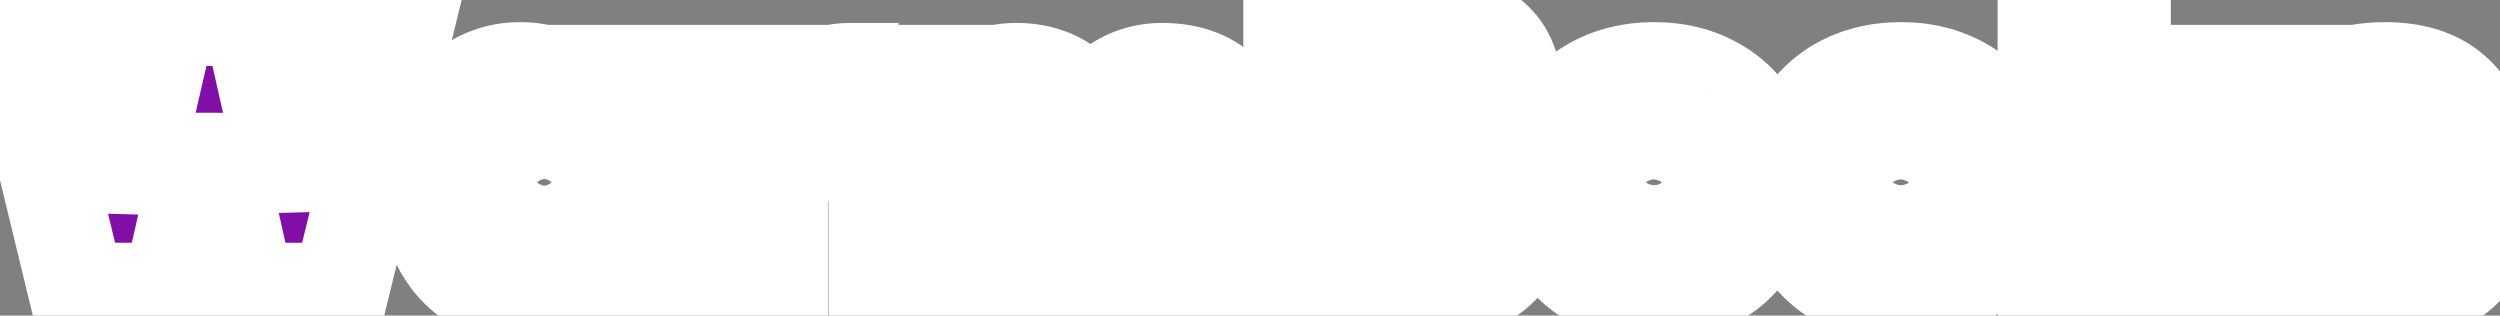 <svg width="103" height="13" viewBox="0 0 103 13" fill="none" xmlns="http://www.w3.org/2000/svg">
<rect x="0" y="0" width="103" height="13" fill="#808080" stroke="none"/>
<path d="M16.784 0.72L14.016 12H10.16L8.608 5.088L7.024 12H3.168L0.432 0.72H3.824L5.136 8.432L6.912 0.72H10.352L12.08 8.368L13.392 0.72H16.784ZM17.603 7.504C17.603 6.576 17.768 5.765 18.099 5.072C18.44 4.379 18.899 3.845 19.475 3.472C20.061 3.099 20.712 2.912 21.427 2.912C22.045 2.912 22.579 3.035 23.027 3.28C23.475 3.525 23.821 3.856 24.067 4.272V3.024H27.203V12H24.067V10.752C23.821 11.168 23.469 11.499 23.011 11.744C22.563 11.989 22.035 12.112 21.427 12.112C20.712 12.112 20.061 11.925 19.475 11.552C18.899 11.179 18.44 10.645 18.099 9.952C17.768 9.248 17.603 8.432 17.603 7.504ZM24.067 7.504C24.067 6.928 23.907 6.475 23.587 6.144C23.277 5.813 22.893 5.648 22.435 5.648C21.965 5.648 21.576 5.813 21.267 6.144C20.957 6.464 20.803 6.917 20.803 7.504C20.803 8.08 20.957 8.539 21.267 8.88C21.576 9.211 21.965 9.376 22.435 9.376C22.893 9.376 23.277 9.211 23.587 8.88C23.907 8.549 24.067 8.091 24.067 7.504ZM32.126 4.608C32.478 4.096 32.904 3.691 33.406 3.392C33.907 3.093 34.446 2.944 35.022 2.944V6.288H34.142C33.459 6.288 32.952 6.421 32.622 6.688C32.291 6.955 32.126 7.419 32.126 8.08V12H28.99V3.024H32.126V4.608ZM47.874 2.944C49.005 2.944 49.89 3.285 50.53 3.968C51.181 4.651 51.506 5.584 51.506 6.768V12H48.37V7.184C48.37 6.704 48.237 6.331 47.97 6.064C47.703 5.797 47.341 5.664 46.882 5.664C46.423 5.664 46.061 5.797 45.794 6.064C45.527 6.331 45.394 6.704 45.394 7.184V12H42.258V7.184C42.258 6.704 42.125 6.331 41.858 6.064C41.602 5.797 41.245 5.664 40.786 5.664C40.317 5.664 39.949 5.797 39.682 6.064C39.415 6.331 39.282 6.704 39.282 7.184V12H36.146V3.024H39.282V4.208C39.559 3.824 39.917 3.52 40.354 3.296C40.802 3.061 41.314 2.944 41.89 2.944C42.551 2.944 43.138 3.088 43.65 3.376C44.173 3.664 44.583 4.069 44.882 4.592C45.202 4.101 45.623 3.707 46.146 3.408C46.669 3.099 47.245 2.944 47.874 2.944ZM60.424 6.208C61.086 6.357 61.608 6.688 61.992 7.2C62.387 7.701 62.584 8.277 62.584 8.928C62.584 9.888 62.254 10.64 61.592 11.184C60.931 11.728 60.003 12 58.808 12H53.224V0.72H58.632C59.784 0.72 60.685 0.976 61.336 1.488C61.998 2 62.328 2.72 62.328 3.648C62.328 4.309 62.152 4.864 61.8 5.312C61.459 5.749 61 6.048 60.424 6.208ZM56.36 5.2H57.944C58.733 5.2 59.128 4.875 59.128 4.224C59.128 3.552 58.733 3.216 57.944 3.216H56.36V5.2ZM58.184 9.472C58.974 9.472 59.368 9.141 59.368 8.48C59.368 8.139 59.261 7.877 59.048 7.696C58.846 7.515 58.552 7.424 58.168 7.424H56.36V9.472H58.184ZM68.135 12.112C67.239 12.112 66.433 11.925 65.719 11.552C65.014 11.179 64.46 10.645 64.055 9.952C63.649 9.259 63.447 8.443 63.447 7.504C63.447 6.576 63.649 5.765 64.055 5.072C64.471 4.379 65.031 3.845 65.734 3.472C66.449 3.099 67.254 2.912 68.15 2.912C69.046 2.912 69.847 3.099 70.55 3.472C71.265 3.845 71.825 4.379 72.231 5.072C72.647 5.765 72.855 6.576 72.855 7.504C72.855 8.432 72.647 9.248 72.231 9.952C71.825 10.645 71.265 11.179 70.55 11.552C69.836 11.925 69.031 12.112 68.135 12.112ZM68.135 9.392C68.572 9.392 68.934 9.232 69.222 8.912C69.521 8.581 69.671 8.112 69.671 7.504C69.671 6.896 69.521 6.432 69.222 6.112C68.934 5.792 68.577 5.632 68.15 5.632C67.724 5.632 67.367 5.792 67.079 6.112C66.79 6.432 66.647 6.896 66.647 7.504C66.647 8.123 66.785 8.592 67.062 8.912C67.34 9.232 67.697 9.392 68.135 9.392ZM78.306 12.112C77.41 12.112 76.605 11.925 75.89 11.552C75.186 11.179 74.632 10.645 74.226 9.952C73.821 9.259 73.618 8.443 73.618 7.504C73.618 6.576 73.821 5.765 74.226 5.072C74.642 4.379 75.202 3.845 75.906 3.472C76.621 3.099 77.426 2.912 78.322 2.912C79.218 2.912 80.018 3.099 80.722 3.472C81.437 3.845 81.997 4.379 82.402 5.072C82.818 5.765 83.026 6.576 83.026 7.504C83.026 8.432 82.818 9.248 82.402 9.952C81.997 10.645 81.437 11.179 80.722 11.552C80.008 11.925 79.202 12.112 78.306 12.112ZM78.306 9.392C78.744 9.392 79.106 9.232 79.394 8.912C79.693 8.581 79.842 8.112 79.842 7.504C79.842 6.896 79.693 6.432 79.394 6.112C79.106 5.792 78.749 5.632 78.322 5.632C77.896 5.632 77.538 5.792 77.25 6.112C76.962 6.432 76.818 6.896 76.818 7.504C76.818 8.123 76.957 8.592 77.234 8.912C77.512 9.232 77.869 9.392 78.306 9.392ZM89.918 12L87.438 8.32V12H84.302V0.16H87.438V6.544L89.918 3.024H93.678L90.142 7.536L93.742 12H89.918ZM98.486 12.112C97.675 12.112 96.95 11.979 96.31 11.712C95.68 11.435 95.179 11.061 94.806 10.592C94.443 10.112 94.24 9.573 94.198 8.976H97.238C97.28 9.264 97.414 9.488 97.638 9.648C97.862 9.808 98.139 9.888 98.47 9.888C98.726 9.888 98.928 9.835 99.078 9.728C99.227 9.621 99.302 9.483 99.302 9.312C99.302 9.088 99.179 8.923 98.934 8.816C98.688 8.709 98.283 8.592 97.718 8.464C97.078 8.336 96.544 8.192 96.118 8.032C95.691 7.872 95.318 7.611 94.998 7.248C94.688 6.885 94.534 6.395 94.534 5.776C94.534 5.243 94.678 4.763 94.966 4.336C95.254 3.899 95.675 3.552 96.23 3.296C96.795 3.04 97.472 2.912 98.262 2.912C99.435 2.912 100.358 3.2 101.03 3.776C101.702 4.352 102.091 5.109 102.198 6.048H99.366C99.312 5.76 99.184 5.541 98.982 5.392C98.79 5.232 98.528 5.152 98.198 5.152C97.942 5.152 97.744 5.2 97.606 5.296C97.478 5.392 97.414 5.525 97.414 5.696C97.414 5.909 97.536 6.075 97.782 6.192C98.027 6.299 98.422 6.411 98.966 6.528C99.616 6.667 100.155 6.821 100.582 6.992C101.019 7.163 101.398 7.44 101.718 7.824C102.048 8.197 102.214 8.709 102.214 9.36C102.214 9.883 102.059 10.352 101.75 10.768C101.451 11.184 101.019 11.515 100.454 11.76C99.899 11.995 99.243 12.112 98.486 12.112Z" fill="#810EA7"/>
<path d="M16.784 0.72L18.726 1.197L19.334 -1.28H16.784V0.72ZM14.016 12V14H15.585L15.958 12.477L14.016 12ZM10.16 12L8.209 12.438L8.559 14H10.16V12ZM8.608 5.088L10.559 4.65L6.659 4.641L8.608 5.088ZM7.024 12V14H8.618L8.973 12.447L7.024 12ZM3.168 12L1.224 12.471L1.595 14H3.168V12ZM0.432 0.72V-1.28H-2.111L-1.512 1.191L0.432 0.72ZM3.824 0.72L5.796 0.385L5.512 -1.28H3.824V0.72ZM5.136 8.432L3.164 8.767L7.085 8.881L5.136 8.432ZM6.912 0.72V-1.28H5.32L4.963 0.271L6.912 0.72ZM10.352 0.72L12.303 0.279L11.95 -1.28H10.352V0.72ZM12.08 8.368L10.129 8.809L14.051 8.706L12.08 8.368ZM13.392 0.72V-1.28H11.706L11.421 0.382L13.392 0.72ZM14.842 0.243L12.074 11.523L15.958 12.477L18.726 1.197L14.842 0.243ZM14.016 10H10.16V14H14.016V10ZM12.111 11.562L10.559 4.65L6.657 5.526L8.209 12.438L12.111 11.562ZM6.659 4.641L5.075 11.553L8.973 12.447L10.557 5.535L6.659 4.641ZM7.024 10H3.168V14H7.024V10ZM5.112 11.529L2.376 0.249L-1.512 1.191L1.224 12.471L5.112 11.529ZM0.432 2.72H3.824V-1.28H0.432V2.72ZM1.852 1.055L3.164 8.767L7.108 8.097L5.796 0.385L1.852 1.055ZM7.085 8.881L8.861 1.169L4.963 0.271L3.187 7.983L7.085 8.881ZM6.912 2.72H10.352V-1.28H6.912V2.72ZM8.401 1.161L10.129 8.809L14.031 7.927L12.303 0.279L8.401 1.161ZM14.051 8.706L15.363 1.058L11.421 0.382L10.109 8.03L14.051 8.706ZM13.392 2.72H16.784V-1.28H13.392V2.72ZM18.099 5.072L16.304 4.189L16.299 4.2L16.294 4.211L18.099 5.072ZM19.475 3.472L18.401 1.785L18.394 1.789L18.387 1.794L19.475 3.472ZM23.027 3.28L22.066 5.034H22.066L23.027 3.28ZM24.067 4.272L22.344 5.288L26.067 11.6V4.272H24.067ZM24.067 3.024V1.024H22.067V3.024H24.067ZM27.203 3.024H29.203V1.024H27.203V3.024ZM27.203 12V14H29.203V12H27.203ZM24.067 12H22.067V14H24.067V12ZM24.067 10.752H26.067V3.424L22.344 9.736L24.067 10.752ZM23.011 11.744L22.067 9.98L22.059 9.985L22.05 9.99L23.011 11.744ZM19.475 11.552L18.387 13.23L18.394 13.235L18.401 13.239L19.475 11.552ZM18.099 9.952L16.288 10.802L16.296 10.819L16.304 10.835L18.099 9.952ZM23.587 6.144L22.126 7.51L22.138 7.523L22.149 7.535L23.587 6.144ZM21.267 6.144L22.705 7.534L22.716 7.522L22.727 7.51L21.267 6.144ZM21.267 8.88L19.785 10.223L19.795 10.235L19.806 10.246L21.267 8.88ZM23.587 8.88L22.149 7.489L22.138 7.501L22.126 7.514L23.587 8.88ZM19.603 7.504C19.603 6.813 19.725 6.307 19.904 5.933L16.294 4.211C15.811 5.223 15.603 6.339 15.603 7.504H19.603ZM19.893 5.955C20.096 5.544 20.326 5.303 20.562 5.15L18.387 1.794C17.471 2.387 16.785 3.213 16.304 4.189L19.893 5.955ZM20.549 5.159C20.805 4.996 21.081 4.912 21.427 4.912V0.912C20.343 0.912 19.318 1.201 18.401 1.785L20.549 5.159ZM21.427 4.912C21.78 4.912 21.969 4.981 22.066 5.034L23.987 1.526C23.189 1.088 22.311 0.912 21.427 0.912V4.912ZM22.066 5.034C22.217 5.117 22.292 5.2 22.344 5.288L25.79 3.256C25.351 2.512 24.732 1.934 23.987 1.526L22.066 5.034ZM26.067 4.272V3.024H22.067V4.272H26.067ZM24.067 5.024H27.203V1.024H24.067V5.024ZM25.203 3.024V12H29.203V3.024H25.203ZM27.203 10H24.067V14H27.203V10ZM26.067 12V10.752H22.067V12H26.067ZM22.344 9.736C22.299 9.812 22.229 9.894 22.067 9.98L23.954 13.508C24.71 13.103 25.343 12.524 25.79 11.768L22.344 9.736ZM22.05 9.99C21.948 10.046 21.763 10.112 21.427 10.112V14.112C22.307 14.112 23.177 13.933 23.971 13.498L22.05 9.99ZM21.427 10.112C21.081 10.112 20.805 10.028 20.549 9.865L18.401 13.239C19.318 13.823 20.343 14.112 21.427 14.112V10.112ZM20.562 9.874C20.326 9.721 20.096 9.48 19.893 9.069L16.304 10.835C16.785 11.811 17.471 12.637 18.387 13.23L20.562 9.874ZM19.909 9.102C19.725 8.71 19.603 8.194 19.603 7.504H15.603C15.603 8.67 15.811 9.786 16.288 10.802L19.909 9.102ZM26.067 7.504C26.067 6.546 25.79 5.545 25.024 4.753L22.149 7.535C22.128 7.512 22.108 7.486 22.091 7.459C22.075 7.432 22.065 7.41 22.061 7.398C22.052 7.373 22.067 7.399 22.067 7.504H26.067ZM25.047 4.778C24.354 4.037 23.439 3.648 22.435 3.648V7.648C22.419 7.648 22.357 7.644 22.276 7.609C22.194 7.574 22.144 7.529 22.126 7.51L25.047 4.778ZM22.435 3.648C21.435 3.648 20.509 4.026 19.806 4.778L22.727 7.51C22.705 7.534 22.652 7.579 22.573 7.613C22.494 7.646 22.439 7.648 22.435 7.648V3.648ZM19.829 4.754C19.056 5.554 18.803 6.569 18.803 7.504H22.803C22.803 7.383 22.819 7.348 22.812 7.37C22.808 7.382 22.798 7.406 22.779 7.438C22.759 7.47 22.735 7.503 22.705 7.534L19.829 4.754ZM18.803 7.504C18.803 8.447 19.064 9.428 19.785 10.223L22.749 7.537C22.766 7.556 22.782 7.577 22.794 7.599C22.806 7.619 22.812 7.635 22.814 7.641C22.818 7.652 22.803 7.615 22.803 7.504H18.803ZM19.806 10.246C20.509 10.998 21.435 11.376 22.435 11.376V7.376C22.439 7.376 22.494 7.378 22.573 7.411C22.652 7.445 22.705 7.49 22.727 7.514L19.806 10.246ZM22.435 11.376C23.439 11.376 24.354 10.987 25.047 10.246L22.126 7.514C22.144 7.495 22.194 7.45 22.276 7.415C22.357 7.38 22.419 7.376 22.435 7.376V11.376ZM25.024 10.271C25.797 9.472 26.067 8.461 26.067 7.504H22.067C22.067 7.618 22.051 7.65 22.058 7.629C22.062 7.618 22.071 7.596 22.088 7.569C22.105 7.541 22.126 7.514 22.149 7.489L25.024 10.271ZM32.126 4.608H30.126V11.047L33.774 5.741L32.126 4.608ZM35.022 2.944H37.022V0.944H35.022V2.944ZM35.022 6.288V8.288H37.022V6.288H35.022ZM32.622 6.688L33.877 8.245V8.245L32.622 6.688ZM32.126 12V14H34.126V12H32.126ZM28.99 12H26.99V14H28.99V12ZM28.99 3.024V1.024H26.99V3.024H28.99ZM32.126 3.024H34.126V1.024H32.126V3.024ZM33.774 5.741C33.973 5.451 34.192 5.252 34.429 5.11L32.382 1.674C31.617 2.13 30.982 2.741 30.478 3.475L33.774 5.741ZM34.429 5.11C34.625 4.993 34.811 4.944 35.022 4.944V0.944C34.08 0.944 33.189 1.193 32.382 1.674L34.429 5.11ZM33.022 2.944V6.288H37.022V2.944H33.022ZM35.022 4.288H34.142V8.288H35.022V4.288ZM34.142 4.288C33.261 4.288 32.212 4.449 31.366 5.131L33.877 8.245C33.778 8.325 33.716 8.333 33.759 8.322C33.805 8.31 33.923 8.288 34.142 8.288V4.288ZM31.366 5.131C30.352 5.949 30.126 7.153 30.126 8.08H34.126C34.126 7.905 34.149 7.864 34.134 7.907C34.125 7.933 34.103 7.984 34.059 8.048C34.015 8.114 33.954 8.183 33.877 8.245L31.366 5.131ZM30.126 8.08V12H34.126V8.08H30.126ZM32.126 10H28.99V14H32.126V10ZM30.99 12V3.024H26.99V12H30.99ZM28.99 5.024H32.126V1.024H28.99V5.024ZM30.126 3.024V4.608H34.126V3.024H30.126ZM50.53 3.968L49.071 5.336L49.077 5.342L49.082 5.348L50.53 3.968ZM51.506 12V14H53.506V12H51.506ZM48.37 12H46.37V14H48.37V12ZM47.97 6.064L46.556 7.478V7.478L47.97 6.064ZM45.794 6.064L47.208 7.478V7.478L45.794 6.064ZM45.394 12V14H47.394V12H45.394ZM42.258 12H40.258V14H42.258V12ZM41.858 6.064L40.415 7.449L40.429 7.464L40.444 7.478L41.858 6.064ZM39.282 12V14H41.282V12H39.282ZM36.146 12H34.146V14H36.146V12ZM36.146 3.024V1.024H34.146V3.024H36.146ZM39.282 3.024H41.282V1.024H39.282V3.024ZM39.282 4.208H37.282V10.393L40.903 5.379L39.282 4.208ZM40.354 3.296L41.266 5.076L41.274 5.072L41.282 5.068L40.354 3.296ZM43.65 3.376L42.669 5.119L42.677 5.123L42.685 5.128L43.65 3.376ZM44.882 4.592L43.145 5.584L44.769 8.426L46.557 5.685L44.882 4.592ZM46.146 3.408L47.138 5.144L47.151 5.137L47.165 5.129L46.146 3.408ZM47.874 4.944C48.576 4.944 48.886 5.139 49.071 5.336L51.989 2.6C50.894 1.432 49.433 0.944 47.874 0.944V4.944ZM49.082 5.348C49.294 5.57 49.506 5.96 49.506 6.768H53.506C53.506 5.208 53.068 3.732 51.978 2.588L49.082 5.348ZM49.506 6.768V12H53.506V6.768H49.506ZM51.506 10H48.37V14H51.506V10ZM50.37 12V7.184H46.37V12H50.37ZM50.37 7.184C50.37 6.325 50.121 5.387 49.384 4.65L46.556 7.478C46.469 7.391 46.414 7.294 46.386 7.217C46.362 7.147 46.37 7.126 46.37 7.184H50.37ZM49.384 4.65C48.664 3.93 47.749 3.664 46.882 3.664V7.664C46.919 7.664 46.885 7.669 46.808 7.641C46.724 7.61 46.633 7.555 46.556 7.478L49.384 4.65ZM46.882 3.664C46.015 3.664 45.1 3.93 44.38 4.65L47.208 7.478C47.132 7.555 47.04 7.61 46.956 7.641C46.879 7.669 46.845 7.664 46.882 7.664V3.664ZM44.38 4.65C43.643 5.387 43.394 6.325 43.394 7.184H47.394C47.394 7.126 47.402 7.147 47.377 7.217C47.35 7.294 47.295 7.391 47.208 7.478L44.38 4.65ZM43.394 7.184V12H47.394V7.184H43.394ZM45.394 10H42.258V14H45.394V10ZM44.258 12V7.184H40.258V12H44.258ZM44.258 7.184C44.258 6.325 44.009 5.387 43.272 4.65L40.444 7.478C40.357 7.391 40.302 7.294 40.275 7.217C40.25 7.147 40.258 7.126 40.258 7.184H44.258ZM43.301 4.679C42.581 3.929 41.65 3.664 40.786 3.664V7.664C40.824 7.664 40.784 7.67 40.699 7.638C40.605 7.603 40.502 7.539 40.415 7.449L43.301 4.679ZM40.786 3.664C39.923 3.664 38.996 3.921 38.268 4.65L41.096 7.478C41.014 7.56 40.92 7.615 40.839 7.644C40.766 7.671 40.739 7.664 40.786 7.664V3.664ZM38.268 4.65C37.531 5.387 37.282 6.325 37.282 7.184H41.282C41.282 7.126 41.29 7.147 41.266 7.217C41.238 7.294 41.183 7.391 41.096 7.478L38.268 4.65ZM37.282 7.184V12H41.282V7.184H37.282ZM39.282 10H36.146V14H39.282V10ZM38.146 12V3.024H34.146V12H38.146ZM36.146 5.024H39.282V1.024H36.146V5.024ZM37.282 3.024V4.208H41.282V3.024H37.282ZM40.903 5.379C40.989 5.261 41.099 5.162 41.266 5.076L39.442 1.516C38.734 1.878 38.13 2.387 37.661 3.037L40.903 5.379ZM41.282 5.068C41.406 5.003 41.592 4.944 41.89 4.944V0.944C41.036 0.944 40.198 1.12 39.426 1.524L41.282 5.068ZM41.89 4.944C42.252 4.944 42.493 5.02 42.669 5.119L44.63 1.633C43.783 1.156 42.851 0.944 41.89 0.944V4.944ZM42.685 5.128C42.883 5.237 43.028 5.378 43.145 5.584L46.618 3.6C46.139 2.761 45.463 2.091 44.615 1.624L42.685 5.128ZM46.557 5.685C46.699 5.467 46.883 5.29 47.138 5.144L45.154 1.672C44.363 2.123 43.705 2.736 43.207 3.499L46.557 5.685ZM47.165 5.129C47.367 5.009 47.59 4.944 47.874 4.944V0.944C46.9 0.944 45.97 1.188 45.127 1.687L47.165 5.129ZM60.424 6.208L59.889 4.281L59.984 8.159L60.424 6.208ZM61.992 7.2L60.392 8.4L60.406 8.419L60.421 8.437L61.992 7.2ZM61.592 11.184L62.863 12.729V12.729L61.592 11.184ZM53.224 12H51.224V14H53.224V12ZM53.224 0.72V-1.28H51.224V0.72H53.224ZM61.336 1.488L60.099 3.06L60.105 3.065L60.112 3.069L61.336 1.488ZM61.8 5.312L60.227 4.076L60.224 4.081L61.8 5.312ZM56.36 5.2H54.36V7.2H56.36V5.2ZM56.36 3.216V1.216H54.36V3.216H56.36ZM59.048 7.696L57.715 9.186L57.733 9.203L57.753 9.22L59.048 7.696ZM56.36 7.424V5.424H54.36V7.424H56.36ZM56.36 9.472H54.36V11.472H56.36V9.472ZM59.984 8.159C60.211 8.21 60.311 8.292 60.392 8.4L63.592 6C62.905 5.084 61.96 4.504 60.865 4.257L59.984 8.159ZM60.421 8.437C60.532 8.578 60.584 8.716 60.584 8.928H64.584C64.584 7.838 64.242 6.824 63.564 5.963L60.421 8.437ZM60.584 8.928C60.584 9.372 60.461 9.524 60.322 9.639L62.863 12.729C64.046 11.756 64.584 10.404 64.584 8.928H60.584ZM60.322 9.639C60.137 9.792 59.72 10 58.808 10V14C60.285 14 61.725 13.665 62.863 12.729L60.322 9.639ZM58.808 10H53.224V14H58.808V10ZM55.224 12V0.72H51.224V12H55.224ZM53.224 2.72H58.632V-1.28H53.224V2.72ZM58.632 2.72C59.508 2.72 59.916 2.916 60.099 3.06L62.573 -0.084C61.455 -0.964 60.06 -1.28 58.632 -1.28V2.72ZM60.112 3.069C60.226 3.158 60.328 3.261 60.328 3.648H64.328C64.328 2.179 63.769 0.842 62.56 -0.093L60.112 3.069ZM60.328 3.648C60.328 3.936 60.259 4.036 60.227 4.076L63.373 6.548C64.045 5.692 64.328 4.682 64.328 3.648H60.328ZM60.224 4.081C60.167 4.154 60.086 4.226 59.889 4.281L60.959 8.135C61.914 7.87 62.751 7.344 63.377 6.543L60.224 4.081ZM56.36 7.2H57.944V3.2H56.36V7.2ZM57.944 7.2C58.563 7.2 59.399 7.08 60.104 6.499C60.883 5.857 61.128 4.97 61.128 4.224H57.128C57.128 4.188 57.133 4.066 57.2 3.901C57.272 3.724 57.394 3.55 57.56 3.413C57.87 3.157 58.114 3.2 57.944 3.2V7.2ZM61.128 4.224C61.128 3.488 60.897 2.599 60.129 1.945C59.422 1.344 58.575 1.216 57.944 1.216V5.216C58.102 5.216 57.848 5.256 57.536 4.991C57.372 4.851 57.257 4.679 57.192 4.512C57.131 4.357 57.128 4.247 57.128 4.224H61.128ZM57.944 1.216H56.36V5.216H57.944V1.216ZM54.36 3.216V5.2H58.36V3.216H54.36ZM58.184 11.472C58.809 11.472 59.651 11.348 60.357 10.757C61.13 10.109 61.368 9.221 61.368 8.48H57.368C57.368 8.451 57.372 8.335 57.436 8.175C57.504 8.002 57.623 7.829 57.788 7.691C58.099 7.43 58.348 7.472 58.184 7.472V11.472ZM61.368 8.48C61.368 7.693 61.101 6.816 60.343 6.172L57.753 9.22C57.613 9.101 57.503 8.948 57.436 8.784C57.374 8.63 57.368 8.516 57.368 8.48H61.368ZM60.382 6.206C59.686 5.583 58.842 5.424 58.168 5.424V9.424C58.262 9.424 58.005 9.447 57.715 9.186L60.382 6.206ZM58.168 5.424H56.36V9.424H58.168V5.424ZM54.36 7.424V9.472H58.36V7.424H54.36ZM56.36 11.472H58.184V7.472H56.36V11.472ZM65.719 11.552L64.781 13.319L64.793 13.325L65.719 11.552ZM64.055 9.952L65.781 8.943H65.781L64.055 9.952ZM64.055 5.072L62.34 4.043L62.334 4.053L62.328 4.063L64.055 5.072ZM65.734 3.472L64.808 1.699L64.797 1.705L65.734 3.472ZM70.55 3.472L69.614 5.239L69.624 5.245L70.55 3.472ZM72.231 5.072L70.504 6.081L70.51 6.091L70.516 6.101L72.231 5.072ZM72.231 9.952L70.509 8.935L70.504 8.943L72.231 9.952ZM70.55 11.552L69.624 9.779L70.55 11.552ZM69.222 8.912L67.738 7.571L67.736 7.574L69.222 8.912ZM69.222 6.112L67.736 7.45L67.748 7.463L67.76 7.477L69.222 6.112ZM67.062 8.912L65.551 10.222L67.062 8.912ZM68.135 10.112C67.525 10.112 67.043 9.987 66.644 9.779L64.793 13.325C65.824 13.863 66.953 14.112 68.135 14.112V10.112ZM66.656 9.785C66.283 9.587 66 9.318 65.781 8.943L62.328 10.961C62.919 11.973 63.746 12.77 64.781 13.319L66.656 9.785ZM65.781 8.943C65.583 8.604 65.447 8.148 65.447 7.504H61.447C61.447 8.737 61.715 9.913 62.328 10.961L65.781 8.943ZM65.447 7.504C65.447 6.875 65.581 6.424 65.781 6.081L62.328 4.063C61.717 5.107 61.447 6.277 61.447 7.504H65.447ZM65.769 6.101C66.001 5.715 66.294 5.439 66.671 5.239L64.797 1.705C63.767 2.252 62.94 3.042 62.34 4.043L65.769 6.101ZM66.66 5.245C67.059 5.037 67.54 4.912 68.15 4.912V0.912C66.969 0.912 65.84 1.161 64.808 1.699L66.66 5.245ZM68.15 4.912C68.761 4.912 69.232 5.037 69.614 5.239L71.487 1.705C70.461 1.16 69.332 0.912 68.15 0.912V4.912ZM69.624 5.245C70.007 5.445 70.289 5.714 70.504 6.081L73.957 4.063C73.361 3.043 72.523 2.246 71.477 1.699L69.624 5.245ZM70.516 6.101C70.719 6.44 70.855 6.884 70.855 7.504H74.855C74.855 6.268 74.574 5.091 73.945 4.043L70.516 6.101ZM70.855 7.504C70.855 8.123 70.719 8.578 70.509 8.935L73.952 10.97C74.574 9.918 74.855 8.741 74.855 7.504H70.855ZM70.504 8.943C70.289 9.31 70.007 9.579 69.624 9.779L71.477 13.325C72.523 12.778 73.361 11.981 73.957 10.961L70.504 8.943ZM69.624 9.779C69.226 9.987 68.745 10.112 68.135 10.112V14.112C69.317 14.112 70.445 13.863 71.477 13.325L69.624 9.779ZM68.135 11.392C69.129 11.392 70.035 10.999 70.709 10.25L67.736 7.574C67.765 7.542 67.828 7.486 67.927 7.442C68.025 7.399 68.104 7.392 68.135 7.392V11.392ZM70.707 10.253C71.442 9.438 71.671 8.425 71.671 7.504H67.671C67.671 7.648 67.652 7.707 67.653 7.706C67.653 7.704 67.659 7.687 67.674 7.661C67.688 7.634 67.71 7.603 67.738 7.571L70.707 10.253ZM71.671 7.504C71.671 6.588 71.444 5.561 70.685 4.747L67.76 7.477C67.726 7.44 67.7 7.403 67.682 7.371C67.664 7.34 67.656 7.318 67.655 7.313C67.653 7.308 67.657 7.319 67.662 7.351C67.666 7.383 67.671 7.433 67.671 7.504H71.671ZM70.709 4.774C70.046 4.037 69.15 3.632 68.15 3.632V7.632C68.108 7.632 68.022 7.622 67.921 7.577C67.821 7.532 67.76 7.476 67.736 7.45L70.709 4.774ZM68.15 3.632C67.151 3.632 66.255 4.037 65.592 4.774L68.565 7.45C68.541 7.476 68.48 7.532 68.38 7.577C68.279 7.622 68.193 7.632 68.15 7.632V3.632ZM65.592 4.774C64.859 5.588 64.647 6.605 64.647 7.504H68.647C68.647 7.43 68.651 7.377 68.656 7.341C68.66 7.306 68.665 7.291 68.665 7.293C68.664 7.295 68.658 7.314 68.641 7.344C68.624 7.375 68.599 7.412 68.565 7.45L65.592 4.774ZM64.647 7.504C64.647 8.387 64.841 9.402 65.551 10.222L68.574 7.602C68.61 7.644 68.634 7.682 68.65 7.712C68.665 7.74 68.669 7.756 68.668 7.753C68.668 7.75 68.662 7.729 68.656 7.687C68.651 7.645 68.647 7.585 68.647 7.504H64.647ZM65.551 10.222C66.222 10.996 67.139 11.392 68.135 11.392V7.392C68.164 7.392 68.249 7.399 68.356 7.447C68.465 7.495 68.537 7.56 68.574 7.602L65.551 10.222ZM75.89 11.552L74.953 13.319L74.964 13.325L75.89 11.552ZM74.226 9.952L75.953 8.943H75.953L74.226 9.952ZM74.226 5.072L72.511 4.043L72.505 4.053L72.5 4.063L74.226 5.072ZM75.906 3.472L74.98 1.699L74.969 1.705L75.906 3.472ZM80.722 3.472L79.785 5.239L79.796 5.245L80.722 3.472ZM82.402 5.072L80.676 6.081L80.681 6.091L80.687 6.101L82.402 5.072ZM82.402 9.952L80.68 8.935L80.676 8.943L82.402 9.952ZM80.722 11.552L79.796 9.779L80.722 11.552ZM79.394 8.912L77.91 7.571L77.908 7.574L79.394 8.912ZM79.394 6.112L77.908 7.45L77.92 7.463L77.932 7.477L79.394 6.112ZM77.234 8.912L75.723 10.222L77.234 8.912ZM78.306 10.112C77.696 10.112 77.215 9.987 76.816 9.779L74.964 13.325C75.996 13.863 77.124 14.112 78.306 14.112V10.112ZM76.827 9.785C76.455 9.587 76.172 9.318 75.953 8.943L72.5 10.961C73.091 11.973 73.918 12.77 74.953 13.319L76.827 9.785ZM75.953 8.943C75.755 8.604 75.618 8.148 75.618 7.504H71.618C71.618 8.737 71.887 9.913 72.5 10.961L75.953 8.943ZM75.618 7.504C75.618 6.875 75.753 6.424 75.953 6.081L72.5 4.063C71.889 5.107 71.618 6.277 71.618 7.504H75.618ZM75.941 6.101C76.173 5.715 76.466 5.439 76.843 5.239L74.969 1.705C73.939 2.252 73.112 3.042 72.511 4.043L75.941 6.101ZM76.832 5.245C77.231 5.037 77.712 4.912 78.322 4.912V0.912C77.14 0.912 76.011 1.161 74.98 1.699L76.832 5.245ZM78.322 4.912C78.933 4.912 79.404 5.037 79.785 5.239L81.659 1.705C80.632 1.16 79.504 0.912 78.322 0.912V4.912ZM79.796 5.245C80.179 5.445 80.461 5.714 80.676 6.081L84.129 4.063C83.533 3.043 82.695 2.246 81.648 1.699L79.796 5.245ZM80.687 6.101C80.891 6.44 81.026 6.884 81.026 7.504H85.026C85.026 6.268 84.746 5.091 84.117 4.043L80.687 6.101ZM81.026 7.504C81.026 8.123 80.891 8.578 80.68 8.935L84.124 10.97C84.746 9.918 85.026 8.741 85.026 7.504H81.026ZM80.676 8.943C80.461 9.31 80.179 9.579 79.796 9.779L81.648 13.325C82.695 12.778 83.533 11.981 84.129 10.961L80.676 8.943ZM79.796 9.779C79.398 9.987 78.916 10.112 78.306 10.112V14.112C79.488 14.112 80.617 13.863 81.648 13.325L79.796 9.779ZM78.306 11.392C79.3 11.392 80.207 10.999 80.881 10.25L77.908 7.574C77.936 7.542 78 7.486 78.099 7.442C78.197 7.399 78.276 7.392 78.306 7.392V11.392ZM80.879 10.253C81.614 9.438 81.842 8.425 81.842 7.504H77.842C77.842 7.648 77.824 7.707 77.825 7.706C77.825 7.704 77.831 7.687 77.845 7.661C77.86 7.634 77.882 7.603 77.91 7.571L80.879 10.253ZM81.842 7.504C81.842 6.588 81.616 5.561 80.856 4.747L77.932 7.477C77.898 7.44 77.872 7.403 77.854 7.371C77.836 7.34 77.828 7.318 77.826 7.313C77.825 7.308 77.829 7.319 77.834 7.351C77.838 7.383 77.842 7.433 77.842 7.504H81.842ZM80.881 4.774C80.218 4.037 79.322 3.632 78.322 3.632V7.632C78.28 7.632 78.194 7.622 78.093 7.577C77.993 7.532 77.932 7.476 77.908 7.45L80.881 4.774ZM78.322 3.632C77.323 3.632 76.427 4.037 75.764 4.774L78.737 7.45C78.713 7.476 78.652 7.532 78.552 7.577C78.451 7.622 78.365 7.632 78.322 7.632V3.632ZM75.764 4.774C75.031 5.588 74.818 6.605 74.818 7.504H78.818C78.818 7.43 78.823 7.377 78.828 7.341C78.832 7.306 78.837 7.291 78.837 7.293C78.836 7.295 78.83 7.314 78.813 7.344C78.796 7.375 78.771 7.412 78.737 7.45L75.764 4.774ZM74.818 7.504C74.818 8.387 75.013 9.402 75.723 10.222L78.746 7.602C78.782 7.644 78.806 7.682 78.822 7.712C78.837 7.74 78.841 7.756 78.84 7.753C78.839 7.75 78.834 7.729 78.828 7.687C78.823 7.645 78.818 7.585 78.818 7.504H74.818ZM75.723 10.222C76.394 10.996 77.311 11.392 78.306 11.392V7.392C78.336 7.392 78.421 7.399 78.528 7.447C78.636 7.495 78.709 7.56 78.746 7.602L75.723 10.222ZM89.918 12L88.26 13.118L88.854 14H89.918V12ZM87.438 8.32L89.097 7.202L85.438 1.774V8.32H87.438ZM87.438 12V14H89.438V12H87.438ZM84.302 12H82.302V14H84.302V12ZM84.302 0.16V-1.84H82.302V0.16H84.302ZM87.438 0.16H89.438V-1.84H87.438V0.16ZM87.438 6.544H85.438V12.855L89.073 7.696L87.438 6.544ZM89.918 3.024V1.024H88.881L88.283 1.872L89.918 3.024ZM93.678 3.024L95.252 4.258L97.787 1.024H93.678V3.024ZM90.142 7.536L88.568 6.302L87.587 7.554L88.585 8.791L90.142 7.536ZM93.742 12V14H97.924L95.299 10.745L93.742 12ZM91.577 10.882L89.097 7.202L85.78 9.438L88.26 13.118L91.577 10.882ZM85.438 8.32V12H89.438V8.32H85.438ZM87.438 10H84.302V14H87.438V10ZM86.302 12V0.16H82.302V12H86.302ZM84.302 2.16H87.438V-1.84H84.302V2.16ZM85.438 0.16V6.544H89.438V0.16H85.438ZM89.073 7.696L91.553 4.176L88.283 1.872L85.803 5.392L89.073 7.696ZM89.918 5.024H93.678V1.024H89.918V5.024ZM92.104 1.79L88.568 6.302L91.716 8.77L95.252 4.258L92.104 1.79ZM88.585 8.791L92.185 13.255L95.299 10.745L91.699 6.28L88.585 8.791ZM93.742 10H89.918V14H93.742V10ZM96.31 11.712L95.503 13.542L95.522 13.55L95.54 13.558L96.31 11.712ZM94.806 10.592L93.21 11.798L93.225 11.818L93.24 11.837L94.806 10.592ZM94.198 8.976V6.976H92.05L92.203 9.118L94.198 8.976ZM97.238 8.976L99.216 8.683L98.963 6.976H97.238V8.976ZM98.934 8.816L99.731 6.982V6.982L98.934 8.816ZM97.718 8.464L98.159 6.513L98.135 6.508L98.11 6.503L97.718 8.464ZM96.118 8.032L95.415 9.905L96.118 8.032ZM94.998 7.248L93.476 8.546L93.487 8.559L93.498 8.571L94.998 7.248ZM94.966 4.336L96.623 5.455L96.63 5.446L96.636 5.436L94.966 4.336ZM96.23 3.296L95.405 1.474L95.398 1.477L95.391 1.48L96.23 3.296ZM101.03 3.776L99.728 5.295V5.295L101.03 3.776ZM102.198 6.048V8.048H104.438L104.185 5.822L102.198 6.048ZM99.366 6.048L97.399 6.412L97.702 8.048H99.366V6.048ZM98.982 5.392L97.701 6.928L97.747 6.967L97.795 7.002L98.982 5.392ZM97.606 5.296L96.467 3.652L96.436 3.673L96.406 3.696L97.606 5.296ZM97.782 6.192L96.919 7.996L96.951 8.012L96.984 8.026L97.782 6.192ZM98.966 6.528L98.544 8.483L98.549 8.484L98.966 6.528ZM100.582 6.992L99.839 8.849L99.847 8.852L99.855 8.855L100.582 6.992ZM101.718 7.824L100.181 9.104L100.2 9.128L100.22 9.15L101.718 7.824ZM101.75 10.768L100.145 9.575L100.135 9.588L100.125 9.602L101.75 10.768ZM100.454 11.76L101.233 13.602L101.241 13.598L101.25 13.595L100.454 11.76ZM98.486 10.112C97.895 10.112 97.438 10.015 97.079 9.866L95.54 13.558C96.462 13.942 97.455 14.112 98.486 14.112V10.112ZM97.116 9.882C96.74 9.716 96.515 9.528 96.371 9.347L93.24 11.837C93.843 12.595 94.621 13.153 95.503 13.542L97.116 9.882ZM96.401 9.386C96.27 9.213 96.207 9.043 96.192 8.834L92.203 9.118C92.273 10.103 92.615 11.011 93.21 11.798L96.401 9.386ZM94.198 10.976H97.238V6.976H94.198V10.976ZM95.259 9.269C95.376 10.06 95.782 10.78 96.475 11.275L98.8 8.021C98.9 8.092 99.005 8.198 99.088 8.337C99.17 8.474 99.204 8.599 99.216 8.683L95.259 9.269ZM96.475 11.275C97.102 11.723 97.808 11.888 98.47 11.888V7.888C98.465 7.888 98.502 7.887 98.568 7.906C98.636 7.926 98.719 7.962 98.8 8.021L96.475 11.275ZM98.47 11.888C98.983 11.888 99.641 11.783 100.24 11.355L97.915 8.101C98.215 7.886 98.469 7.888 98.47 7.888V11.888ZM100.24 11.355C100.869 10.906 101.302 10.184 101.302 9.312H97.302C97.302 9.095 97.352 8.842 97.485 8.596C97.614 8.355 97.782 8.196 97.915 8.101L100.24 11.355ZM101.302 9.312C101.302 8.811 101.156 8.286 100.816 7.828C100.492 7.392 100.081 7.134 99.731 6.982L98.136 10.65C98.031 10.605 97.804 10.482 97.603 10.212C97.386 9.919 97.302 9.589 97.302 9.312H101.302ZM99.731 6.982C99.302 6.795 98.74 6.645 98.159 6.513L97.276 10.415C97.533 10.473 97.736 10.525 97.889 10.569C97.966 10.591 98.025 10.61 98.069 10.625C98.09 10.633 98.107 10.639 98.118 10.643C98.124 10.645 98.129 10.647 98.132 10.648C98.135 10.649 98.136 10.65 98.136 10.65L99.731 6.982ZM98.11 6.503C97.534 6.388 97.113 6.269 96.82 6.159L95.415 9.905C95.976 10.115 96.621 10.284 97.325 10.425L98.11 6.503ZM96.82 6.159C96.719 6.121 96.614 6.057 96.497 5.925L93.498 8.571C94.021 9.164 94.663 9.623 95.415 9.905L96.82 6.159ZM96.519 5.95C96.534 5.967 96.545 5.984 96.552 5.997C96.559 6.009 96.559 6.014 96.557 6.007C96.552 5.991 96.534 5.921 96.534 5.776H92.534C92.534 6.726 92.776 7.725 93.476 8.546L96.519 5.95ZM96.534 5.776C96.534 5.626 96.567 5.539 96.623 5.455L93.308 3.217C92.788 3.987 92.534 4.859 92.534 5.776H96.534ZM96.636 5.436C96.687 5.359 96.794 5.238 97.068 5.112L95.391 1.48C94.555 1.866 93.821 2.438 93.295 3.236L96.636 5.436ZM97.055 5.118C97.3 5.007 97.682 4.912 98.262 4.912V0.912C97.262 0.912 96.29 1.073 95.405 1.474L97.055 5.118ZM98.262 4.912C99.115 4.912 99.522 5.118 99.728 5.295L102.331 2.257C101.193 1.282 99.755 0.912 98.262 0.912V4.912ZM99.728 5.295C99.989 5.518 100.157 5.8 100.21 6.274L104.185 5.822C104.025 4.419 103.414 3.186 102.331 2.257L99.728 5.295ZM102.198 4.048H99.366V8.048H102.198V4.048ZM101.332 5.684C101.203 4.984 100.846 4.281 100.168 3.782L97.795 7.002C97.676 6.915 97.576 6.802 97.504 6.678C97.434 6.559 97.408 6.461 97.399 6.412L101.332 5.684ZM100.262 3.856C99.609 3.311 98.844 3.152 98.198 3.152V7.152C98.213 7.152 97.971 7.153 97.701 6.928L100.262 3.856ZM98.198 3.152C97.732 3.152 97.073 3.233 96.467 3.652L98.744 6.94C98.575 7.057 98.423 7.109 98.33 7.131C98.24 7.153 98.19 7.152 98.198 7.152V3.152ZM96.406 3.696C95.736 4.198 95.414 4.945 95.414 5.696H99.414C99.414 5.864 99.381 6.091 99.265 6.333C99.146 6.58 98.977 6.767 98.806 6.896L96.406 3.696ZM95.414 5.696C95.414 6.904 96.207 7.656 96.919 7.996L98.644 4.388C98.725 4.426 98.927 4.539 99.112 4.788C99.316 5.063 99.414 5.39 99.414 5.696H95.414ZM96.984 8.026C97.421 8.216 97.978 8.361 98.544 8.483L99.387 4.573C99.144 4.52 98.952 4.473 98.808 4.432C98.736 4.412 98.681 4.394 98.64 4.38C98.62 4.374 98.605 4.368 98.594 4.364C98.584 4.36 98.579 4.358 98.579 4.358L96.984 8.026ZM98.549 8.484C99.133 8.609 99.553 8.735 99.839 8.849L101.324 5.135C100.757 4.908 100.1 4.725 99.382 4.572L98.549 8.484ZM99.855 8.855C99.957 8.895 100.063 8.963 100.181 9.104L103.254 6.544C102.732 5.917 102.081 5.43 101.309 5.129L99.855 8.855ZM100.22 9.15C100.189 9.114 100.182 9.088 100.186 9.103C100.193 9.124 100.214 9.201 100.214 9.36H104.214C104.214 8.373 103.958 7.337 103.215 6.498L100.22 9.15ZM100.214 9.36C100.214 9.457 100.195 9.507 100.145 9.575L103.355 11.961C103.923 11.197 104.214 10.309 104.214 9.36H100.214ZM100.125 9.602C100.076 9.669 99.959 9.794 99.657 9.925L101.25 13.595C102.079 13.235 102.826 12.698 103.374 11.934L100.125 9.602ZM99.674 9.918C99.421 10.025 99.042 10.112 98.486 10.112V14.112C99.444 14.112 100.377 13.964 101.233 13.602L99.674 9.918Z" fill="white"/>
</svg>
